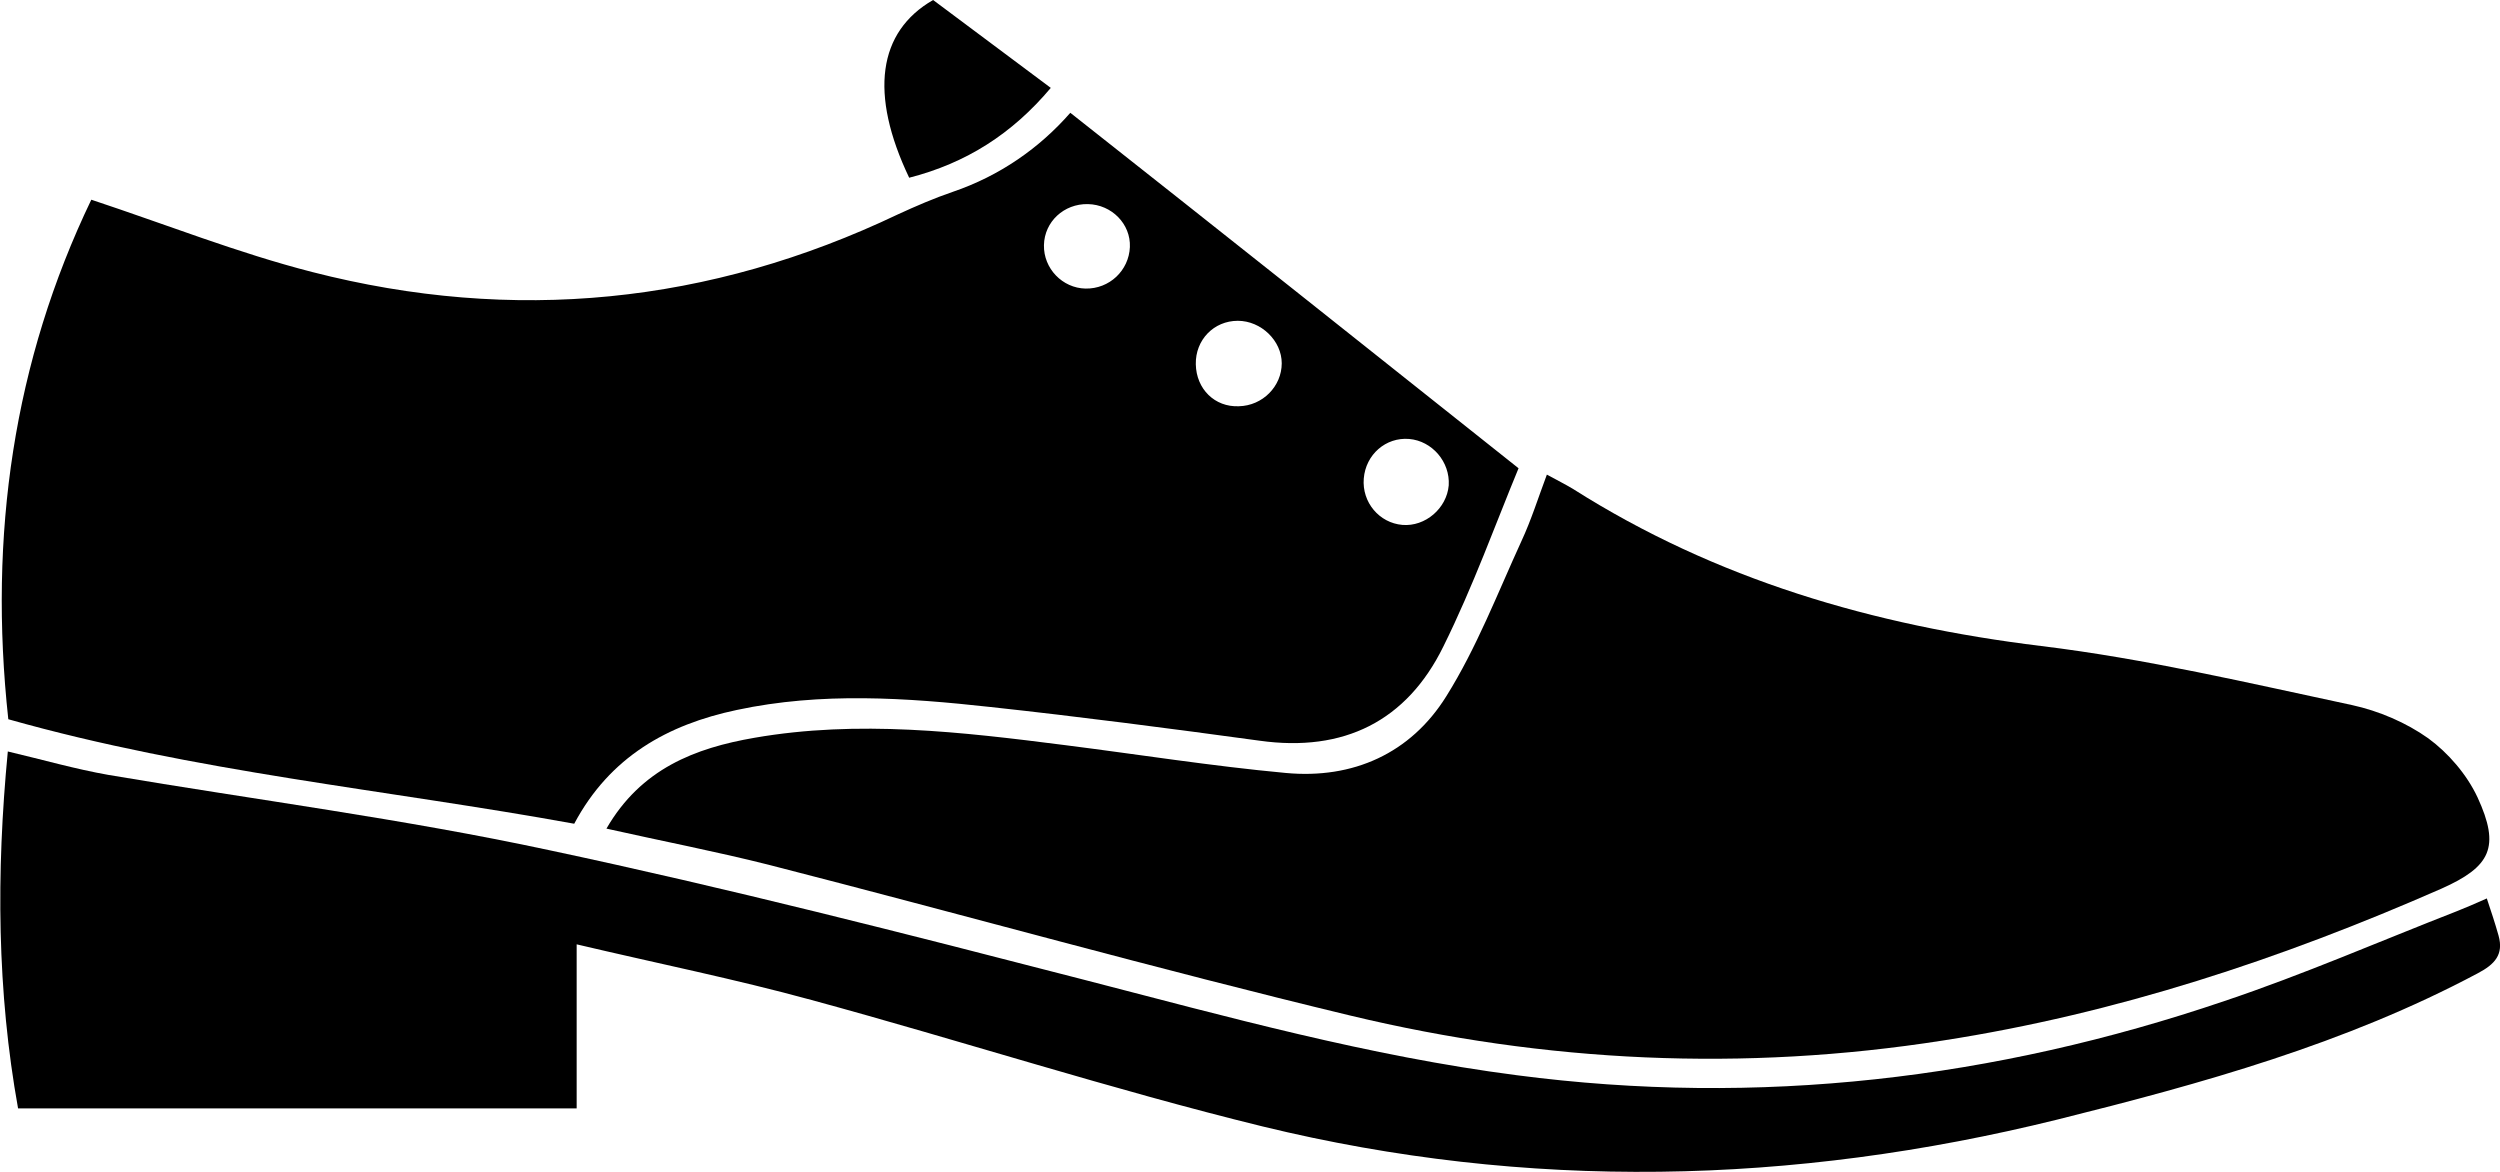 <?xml version="1.0" encoding="utf-8"?>
<!-- Generator: Adobe Illustrator 23.0.1, SVG Export Plug-In . SVG Version: 6.00 Build 0)  -->
<svg version="1.1" id="Layer_1" xmlns="http://www.w3.org/2000/svg" xmlns:xlink="http://www.w3.org/1999/xlink" x="0px" y="0px"
	 viewBox="0 0 512 240.1" style="enable-background:new 0 0 512 240.1;" xml:space="preserve">
<g>
	<path d="M1.7,147.3c-4.1-37.8,1.1-73.3,17-106.4c15.4,5.1,30,10.9,45.2,14.8c41.3,10.6,81.4,6.6,120-11.8c3.7-1.7,7.4-3.3,11.2-4.6
		c9.7-3.3,17.8-9,24.1-16.2C249.5,47,279.7,71,311,95.9c-4.6,11.1-9.3,24.2-15.4,36.5c-7.5,15.3-20.4,21.7-37.6,19.3
		c-18.3-2.5-36.7-4.9-55.1-6.9c-17.3-1.9-34.7-3.1-52,0.6c-14.2,3-26,9.6-33.3,23.3C79.1,161.7,39.9,158.1,1.7,147.3z M253.7,83.2
		c4.9-0.1,8.8-4.1,8.8-8.8c0-4.6-4.2-8.7-9-8.7c-4.9,0-8.7,3.9-8.6,8.9C245,79.7,248.8,83.4,253.7,83.2z M288.6,89.9
		c-4.8-0.4-8.9,3.2-9.3,8.1c-0.4,4.9,3.2,9.1,7.9,9.5c4.7,0.4,9.1-3.4,9.5-8.1C297,94.6,293.3,90.3,288.6,89.9z M222.3,59.1
		c4.9,0.1,8.9-3.7,9.1-8.5c0.2-4.7-3.7-8.7-8.6-8.8c-4.9-0.1-8.9,3.6-9,8.4C213.7,55,217.6,59,222.3,59.1z"/>
	<path d="M124.2,169.7c7.1-12.3,18.2-16.5,30.3-18.6c21.3-3.7,42.4-1.2,63.6,1.5c15,1.9,30.1,4.3,45.2,5.7
		c13.8,1.3,25.6-4,32.9-15.7c6.2-9.9,10.5-21.1,15.4-31.8c2-4.3,3.4-8.8,5.2-13.6c2.2,1.2,3.8,2,5.3,2.9
		c29.3,18.6,61.6,28,95.9,32.2c21.4,2.6,42.6,7.6,63.7,12.1c5.5,1.2,11.1,3.6,15.6,6.8c4.1,3,7.9,7.4,10.1,12.1
		c4.7,10.2,2.7,14.2-7.4,18.7c-32.8,14.4-66.6,25.6-102.1,31.1c-40.8,6.4-81.3,4.5-121.3-5.1c-39.9-9.6-79.4-20.7-119.2-30.9
		C146.7,174.4,135.8,172.3,124.2,169.7z"/>
	<path d="M509.3,184c0.9,2.7,1.7,5.1,2.4,7.6c1.1,3.9-0.8,5.9-4.2,7.7c-27.2,14.5-56.5,22.6-86.2,30
		c-54.2,13.4-108.5,14.6-162.7,1.4c-31-7.6-61.5-17.5-92.4-25.9c-15.7-4.3-31.6-7.5-48.1-11.4c0,11.7,0,22.4,0,33.6
		c-38.4,0-76.2,0-114.4,0c-4.3-23.9-4.5-48.1-2.1-73.1c7.2,1.7,13.8,3.6,20.6,4.8c30.1,5.1,60.4,9,90.2,15.4
		c36.7,7.8,73,17.1,109.4,26.5c29.4,7.6,58.6,15.7,88.8,19.6c49.6,6.5,97.9,0.8,145-15.2c16.1-5.4,31.7-12.2,47.6-18.4
		C505,185.9,506.8,185.1,509.3,184z"/>
	<path d="M186.2,36.4C178,19.2,179.8,6.5,191.1,0c7.9,5.9,15.9,11.9,24.1,18C207.3,27.4,197.9,33.4,186.2,36.4z"/>
</g>
</svg>
